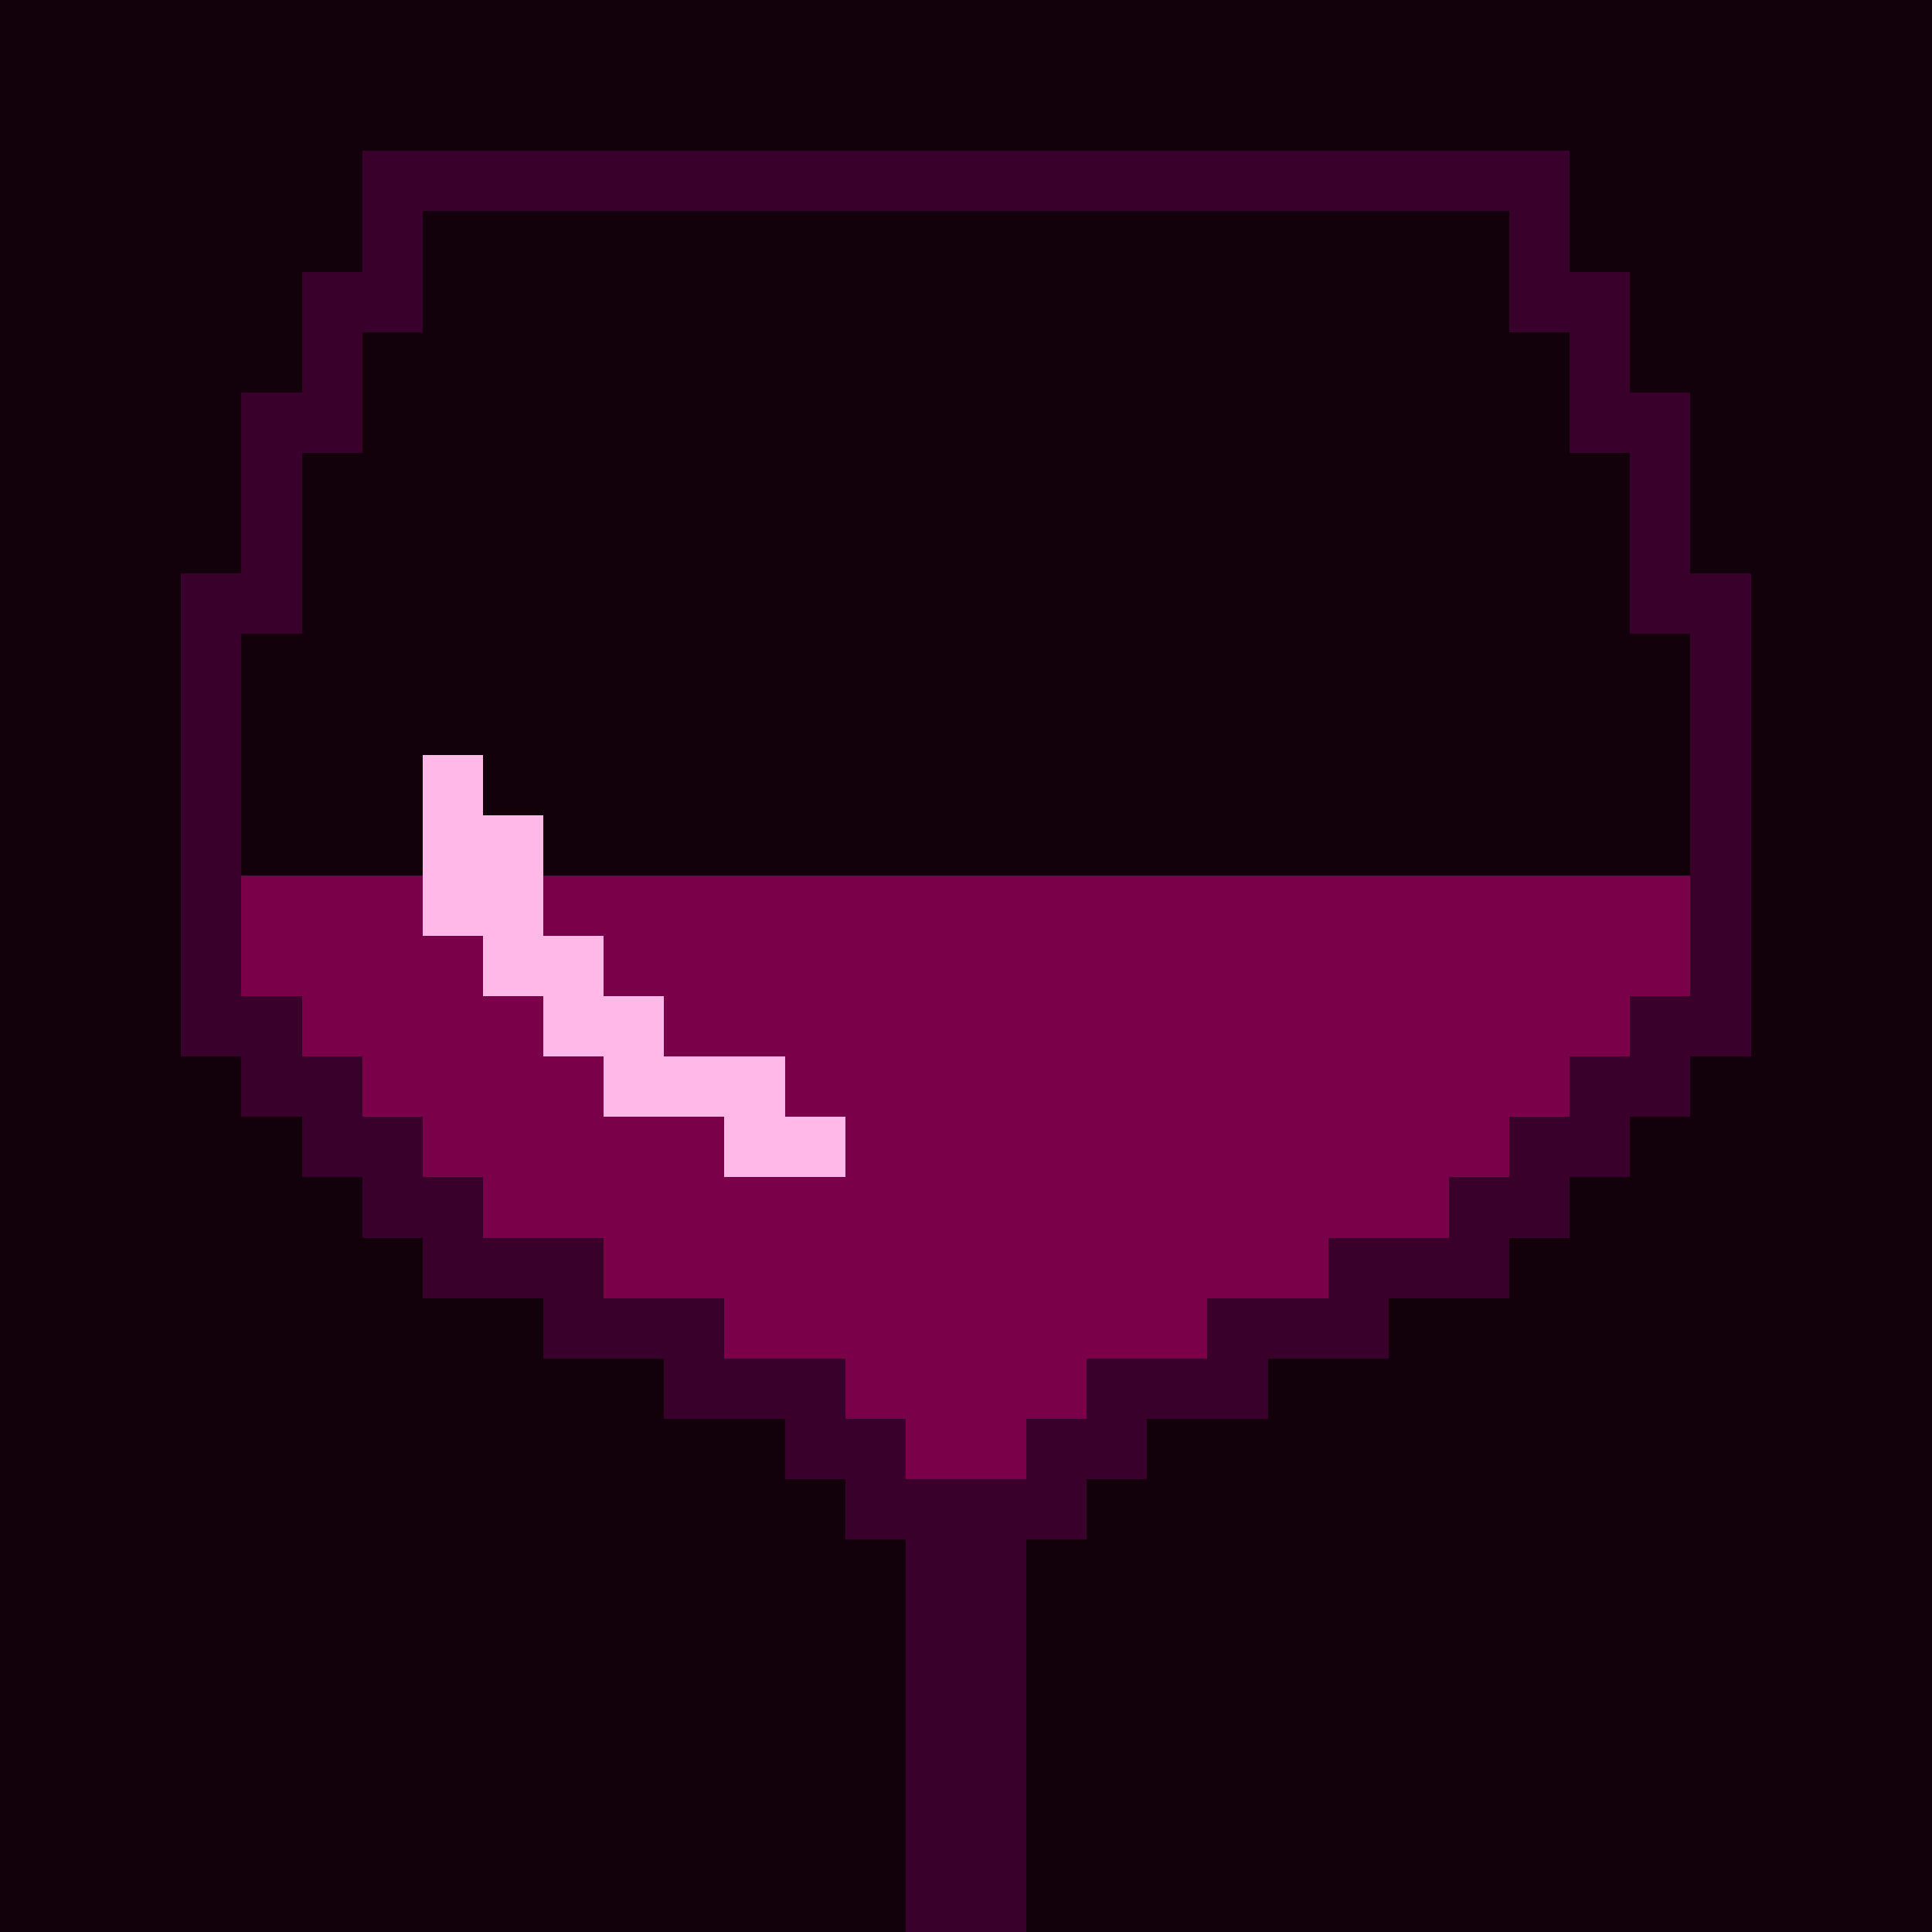 <svg xmlns="http://www.w3.org/2000/svg" shape-rendering="crispEdges" viewBox="0 0 32 32"><rect width="100%" height="100%" fill="#12000b"/><path stroke="#38002b" d="M6 3h20M6 4h1m18 0h1M5 5h2m18 0h2M5 6h1m20 0h1M4 7h2m20 0h2M4 8h1m22 0h1M4 9h1m22 0h1M3 10h2m22 0h2M3 11h1m24 0h1M3 12h1m24 0h1M3 13h1m24 0h1M3 14h1m24 0h1M3 15h1m24 0h1M3 16h1m24 0h1M3 17h2m22 0h2M4 18h2m20 0h2M5 19h2m18 0h2M6 20h2m16 0h2M7 21h3m12 0h3M9 22h3m8 0h3m-12 1h3m4 0h3m-8 1h2m2 0h2m-5 1h4m-3 1h2m-2 1h2m-2 1h2m-2 1h2m-2 1h2m-2 1h2m-2 1h2"/><path stroke="#ffb8e7" d="M7 13h1m-1 1h2m-2 1h2m-1 1h2m-1 1h2m-1 1h3m-1 1h2"/><path stroke="#7a0049" d="M4 15h3m2 0h19M4 16h4m2 0h18M5 17h4m2 0h16M6 18h4m3 0h13M7 19h5m2 0h11M8 20h16m-14 1h12m-10 1h8m-6 1h4m-3 1h2"/></svg>